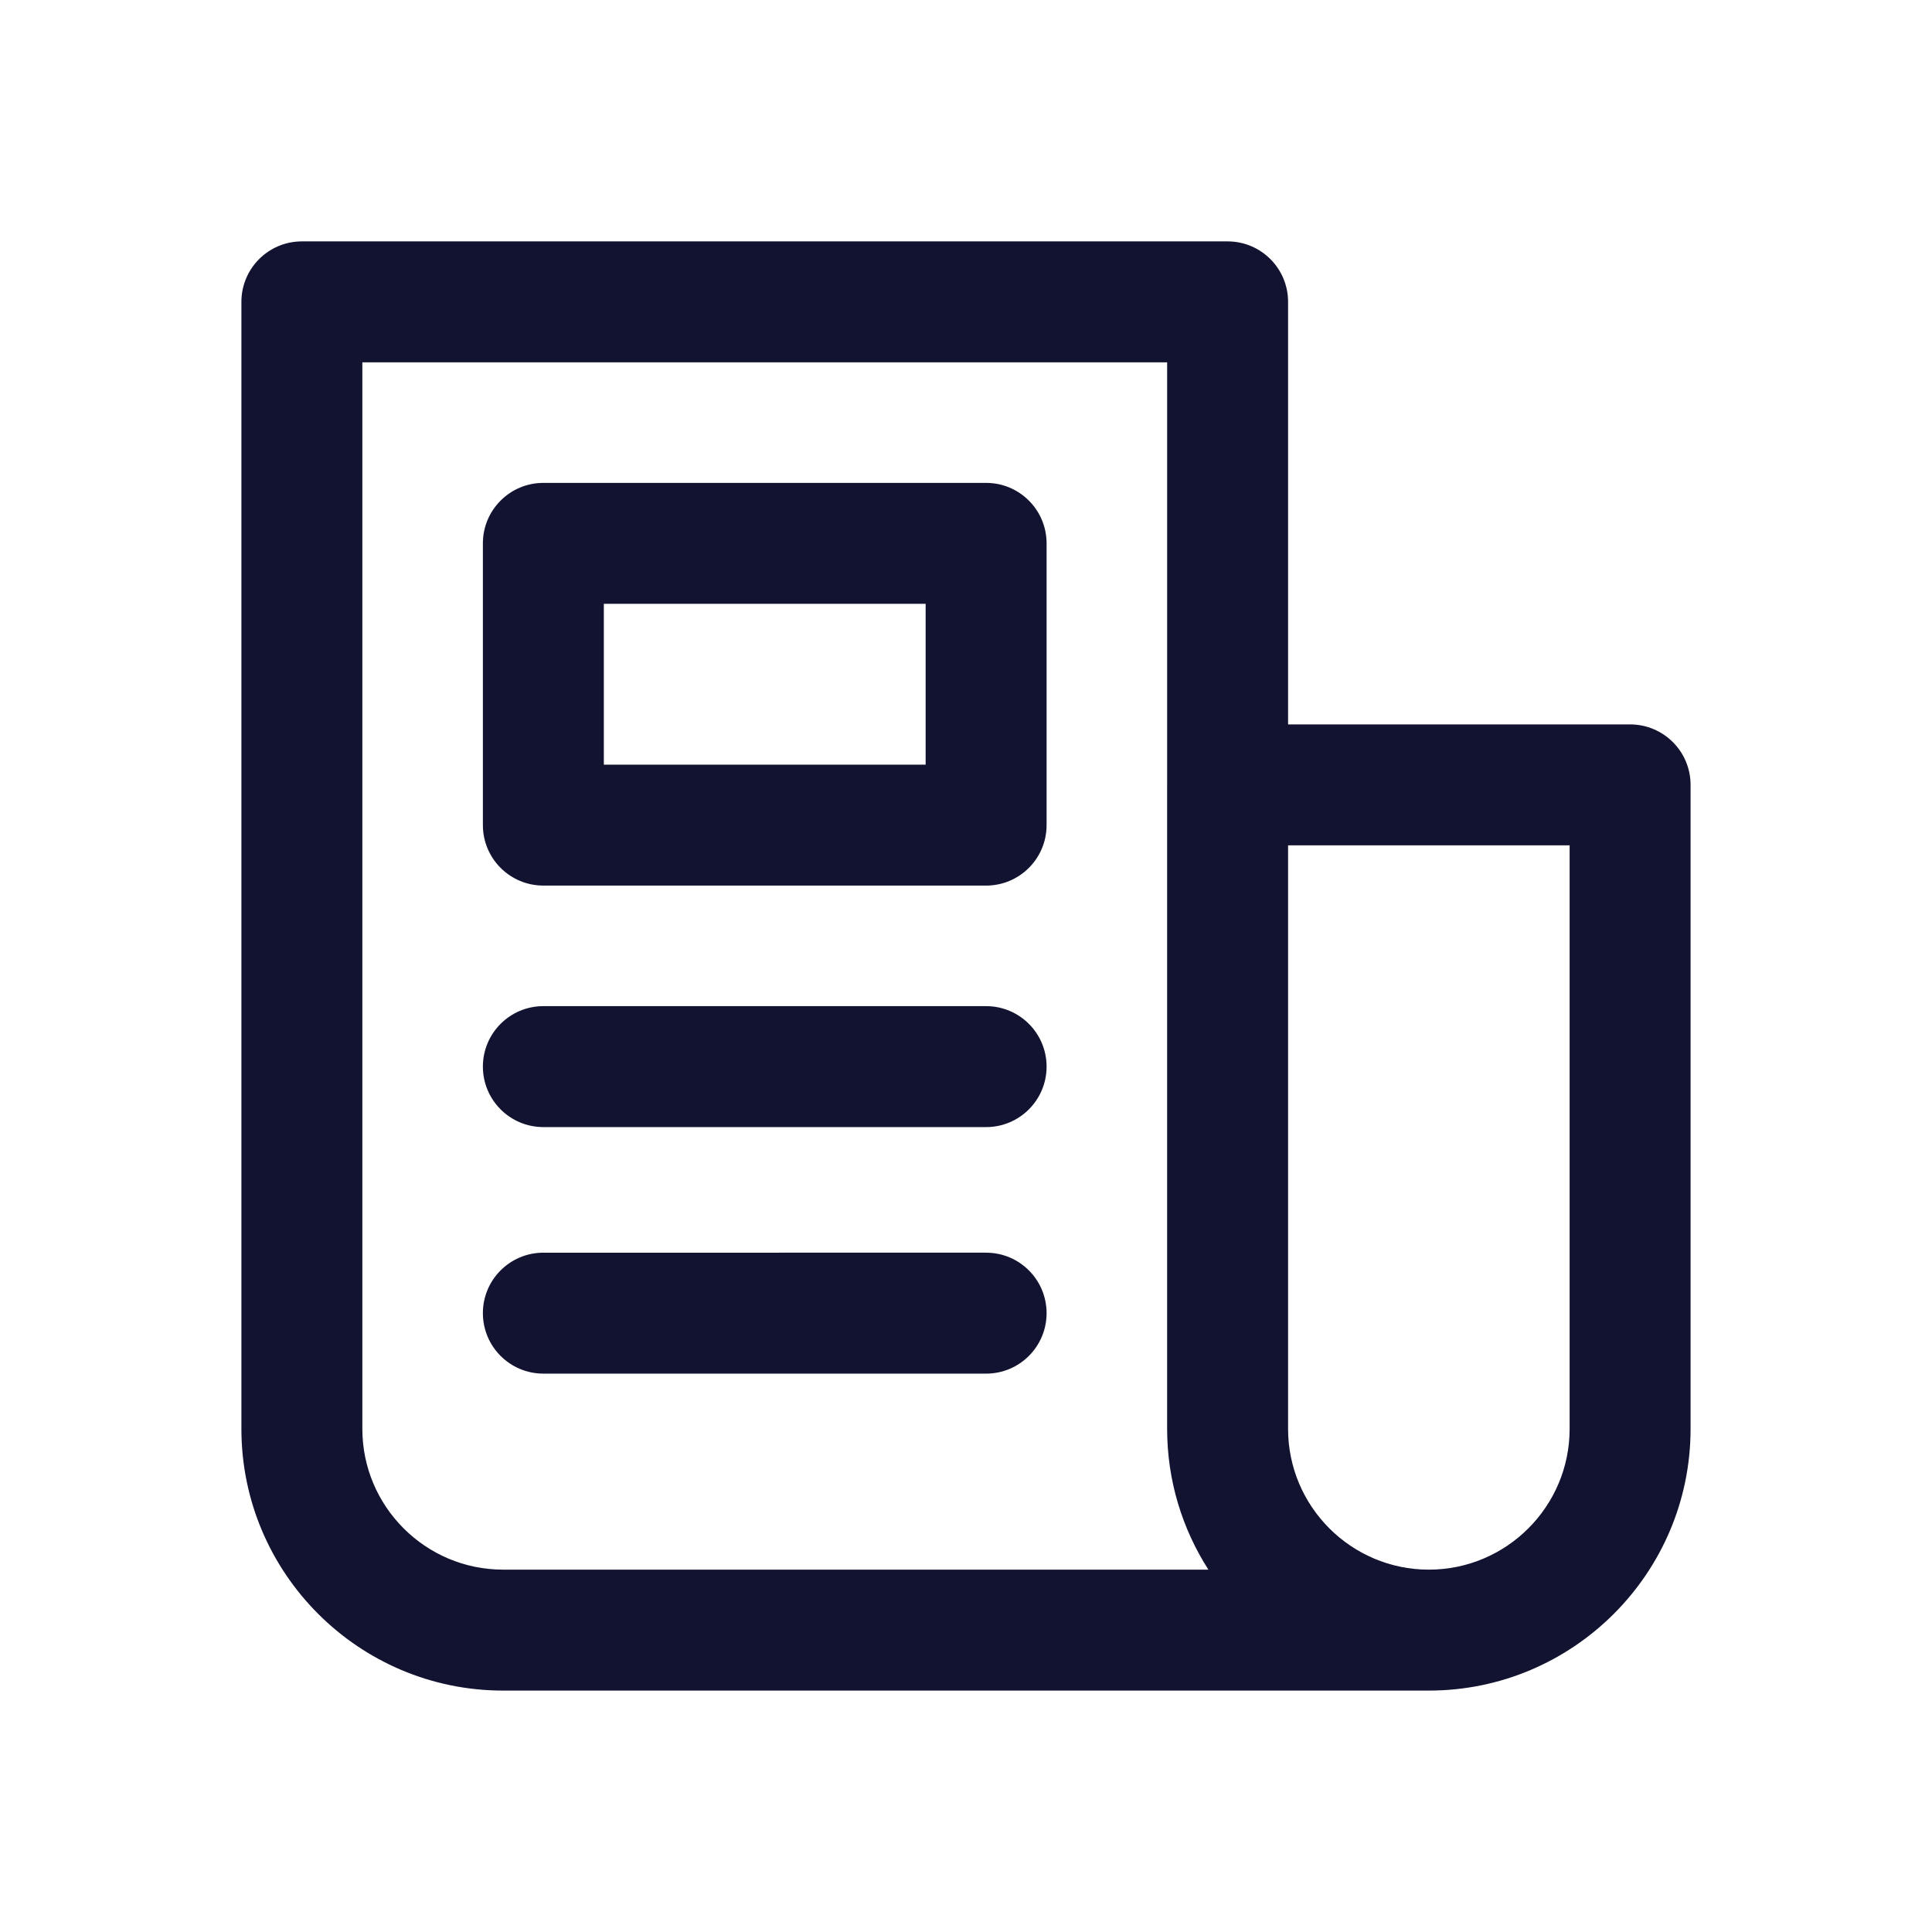 <svg xmlns="http://www.w3.org/2000/svg" width="500" height="500" style="width:100%;height:100%;transform:translate3d(0,0,0);content-visibility:visible" viewBox="0 0 500 500"><defs><clipPath id="a"><path d="M0 0h500v500H0z"/></clipPath><clipPath id="c"><path d="M0 0h500v500H0z"/></clipPath><clipPath id="b"><path d="M0 0h500v500H0z"/></clipPath></defs><g clip-path="url(#a)"><g clip-path="url(#b)" style="display:block"><g fill="none" class="primary design" style="display:none"><path/><path/><path/></g><path fill="none" class="primary design" style="display:none"/><path fill="none" class="primary design" style="display:none"/><path fill="none" class="primary design" style="display:none"/><path fill="none" class="primary design" style="display:none"/><path fill="none" class="primary design" style="display:none"/><path fill="none" class="primary design" style="display:none"/><path fill="none" class="primary design" style="display:none"/><path fill="none" class="primary design" style="display:none"/><g fill="#121330" class="primary design" style="display:block"><path d="M421.869 187.476h-88.514V78.122c0-8.643-7.006-15.65-15.65-15.65H78.125c-8.644 0-15.65 7.007-15.65 15.65v291.67c0 37.347 30.383 67.73 67.73 67.73h239.581c37.348 0 67.733-30.384 67.733-67.732V203.125c0-8.643-7.006-15.649-15.65-15.649zM93.775 369.792V93.772h208.28v109.315l-.002.038V369.79c0 13.406 3.931 25.904 10.678 36.432H130.205c-20.088 0-36.43-16.343-36.43-36.43zm312.444-.002c0 20.089-16.344 36.432-36.433 36.432s-36.433-16.343-36.433-36.432V218.775h72.866V369.79z"/><path d="M255.205 124.972H140.621c-8.644 0-15.65 7.007-15.65 15.65v72.916c0 8.643 7.006 15.65 15.65 15.65h114.584c8.644 0 15.65-7.007 15.65-15.65v-72.916c0-8.643-7.006-15.65-15.65-15.65zm-15.651 72.916h-83.282v-41.616h83.282v41.616zm15.651 62.501H140.621c-8.644 0-15.65 7.007-15.65 15.65s7.006 15.65 15.65 15.65h114.584c8.644 0 15.65-7.007 15.65-15.65s-7.006-15.65-15.65-15.65zm0 63.805H140.621c-8.644 0-15.65 7.007-15.65 15.65s7.006 15.65 15.65 15.65h114.584c8.644 0 15.65-7.007 15.65-15.65s-7.006-15.65-15.65-15.65z"/></g><g class="primary design" style="display:none"><path/><path/><path/><path/></g></g><g clip-path="url(#c)" opacity="0" style="display:block"><g fill="none" class="primary design" style="display:none"><path/><path/><path/></g><path fill="none" class="primary design" style="display:none"/><path fill="none" class="primary design" style="display:none"/><path fill="none" class="primary design" style="display:none"/><path fill="none" class="primary design" style="display:none"/><path fill="none" class="primary design" style="display:none"/><path fill="none" class="primary design" style="display:none"/><g class="primary design" style="display:none"><path/><path/><path/><path/></g></g><g class="com" style="display:none"><path/><path/><path/><path/><path/><path/><path/><path/><path/><path/><path/><path/></g></g></svg>